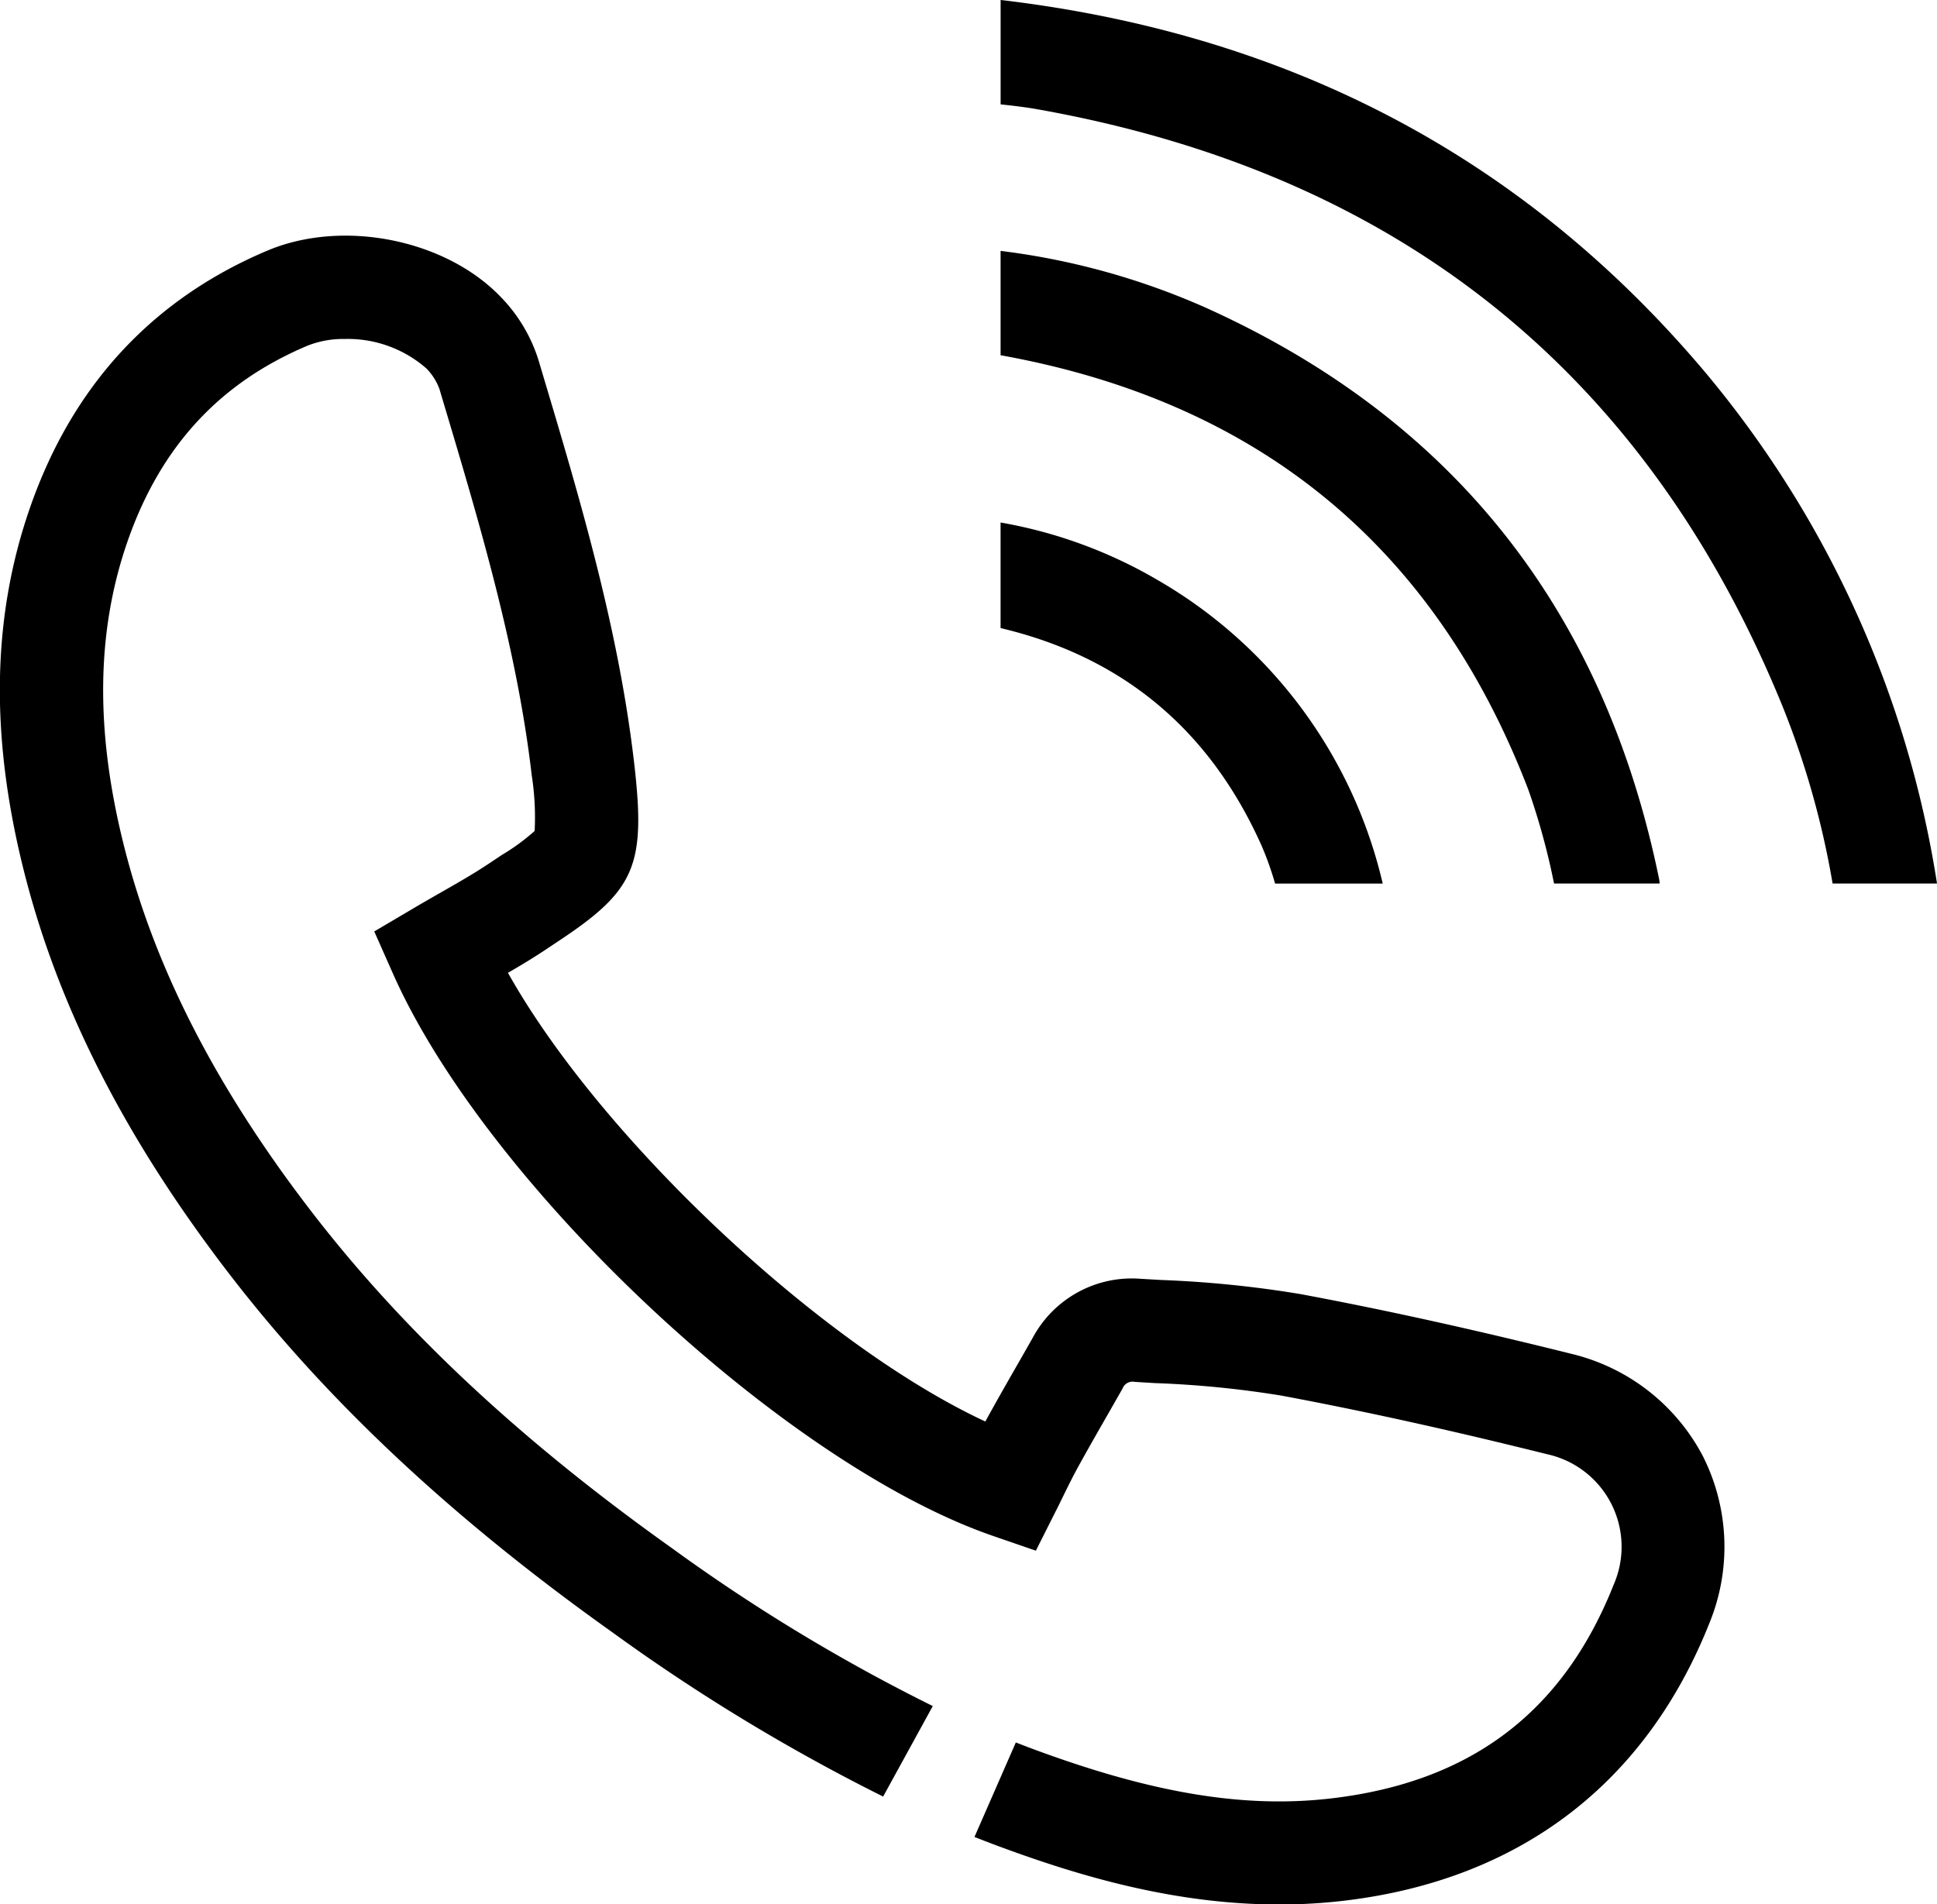 <svg xmlns="http://www.w3.org/2000/svg" width="158.341" height="155.707" viewBox="0 0 158.341 155.707"><g transform="translate(-826 -856.001)"><path d="M784.888,957.114h-8.535a70.3,70.3,0,0,0-4.129-14.582c-11.254-27.51-31.746-43.548-60.882-48.727-.993-.176-2-.292-3-.4v-8.536c22.916,2.7,42.295,12.368,57.441,30.258A85.6,85.6,0,0,1,784.888,957.114Zm-22.715-.355c-4.462-21.813-16.681-37.528-37.045-46.721a59.1,59.1,0,0,0-16.789-4.652v8.532c20.984,3.777,35.474,15.54,43.143,35.528a57.05,57.05,0,0,1,2.1,7.668h8.633C762.2,957,762.2,956.874,762.173,956.76Zm-40.91-24.41a38.426,38.426,0,0,0-12.925-4.754v8.631c9.9,2.343,17.067,8.234,21.34,17.8a25.457,25.457,0,0,1,1.1,3.091h8.8A38.836,38.836,0,0,0,721.264,932.349Zm44.488,71.589a16.467,16.467,0,0,0-10.73-8.365c-8.019-2-15.265-3.6-22.153-4.887a89.761,89.761,0,0,0-11.434-1.157l-1.617-.094a9.19,9.19,0,0,0-8.839,4.8q-.631,1.115-1.269,2.226c-.8,1.392-1.621,2.833-2.417,4.277q-.1.182-.2.364c-13.485-6.273-31.448-23.157-39.023-36.687,1.067-.618,2.146-1.266,3.2-1.975l.979-.652c6.244-4.142,7.1-6.176,6.14-14.5-1.282-11.077-4.471-21.748-7.554-32.068l-.284-.952a12.946,12.946,0,0,0-3.1-5.147c-4.543-4.7-12.912-6.349-19.053-3.755-9.4,3.971-15.925,11.035-19.392,21-3.1,8.9-3.279,18.552-.558,29.509,2.761,11.123,8.224,21.91,16.7,32.976,8.044,10.5,18.319,20.136,31.409,29.452a156.671,156.671,0,0,0,22.182,13.465l4.059-7.4a147.571,147.571,0,0,1-21.353-12.932c-12.4-8.822-22.079-17.885-29.6-27.71-7.758-10.13-12.734-19.9-15.211-29.882-2.314-9.319-2.2-17.4.338-24.706,2.687-7.723,7.5-12.958,14.709-16a7.936,7.936,0,0,1,3.051-.55,9.759,9.759,0,0,1,6.659,2.4,4.669,4.669,0,0,1,1.08,1.7l.284.953c2.98,9.971,6.06,20.281,7.258,30.622a22.259,22.259,0,0,1,.239,4.553,17.37,17.37,0,0,1-2.666,1.953c-.318.211-.654.435-1.012.674-1.276.855-2.648,1.638-4.1,2.466-.7.4-1.4.8-2.1,1.215l-3.233,1.908,1.521,3.432c7.685,17.339,32,40.124,49.08,46l3.482,1.2,1.655-3.289c.2-.389.389-.783.583-1.177.411-.836.8-1.627,1.214-2.38.763-1.384,1.569-2.8,2.35-4.159q.646-1.129,1.287-2.258a.873.873,0,0,1,.994-.54l1.64.1a82.229,82.229,0,0,1,10.367,1.026c6.722,1.258,13.809,2.822,21.666,4.78a7.748,7.748,0,0,1,5.481,10.669c-4.111,10.372-11.6,16.083-22.9,17.46-7.065.862-14.507-.328-24.13-3.853q-.921-.337-1.844-.7l-3.381,7.727c.776.306,1.551.605,2.325.889,6.108,2.238,13.92,4.633,22.591,4.633a45.121,45.121,0,0,0,5.459-.327c14.239-1.734,24.516-9.592,29.72-22.723A16.464,16.464,0,0,0,765.751,1003.938Z" transform="translate(199.454 -28.871)"/></g></svg>